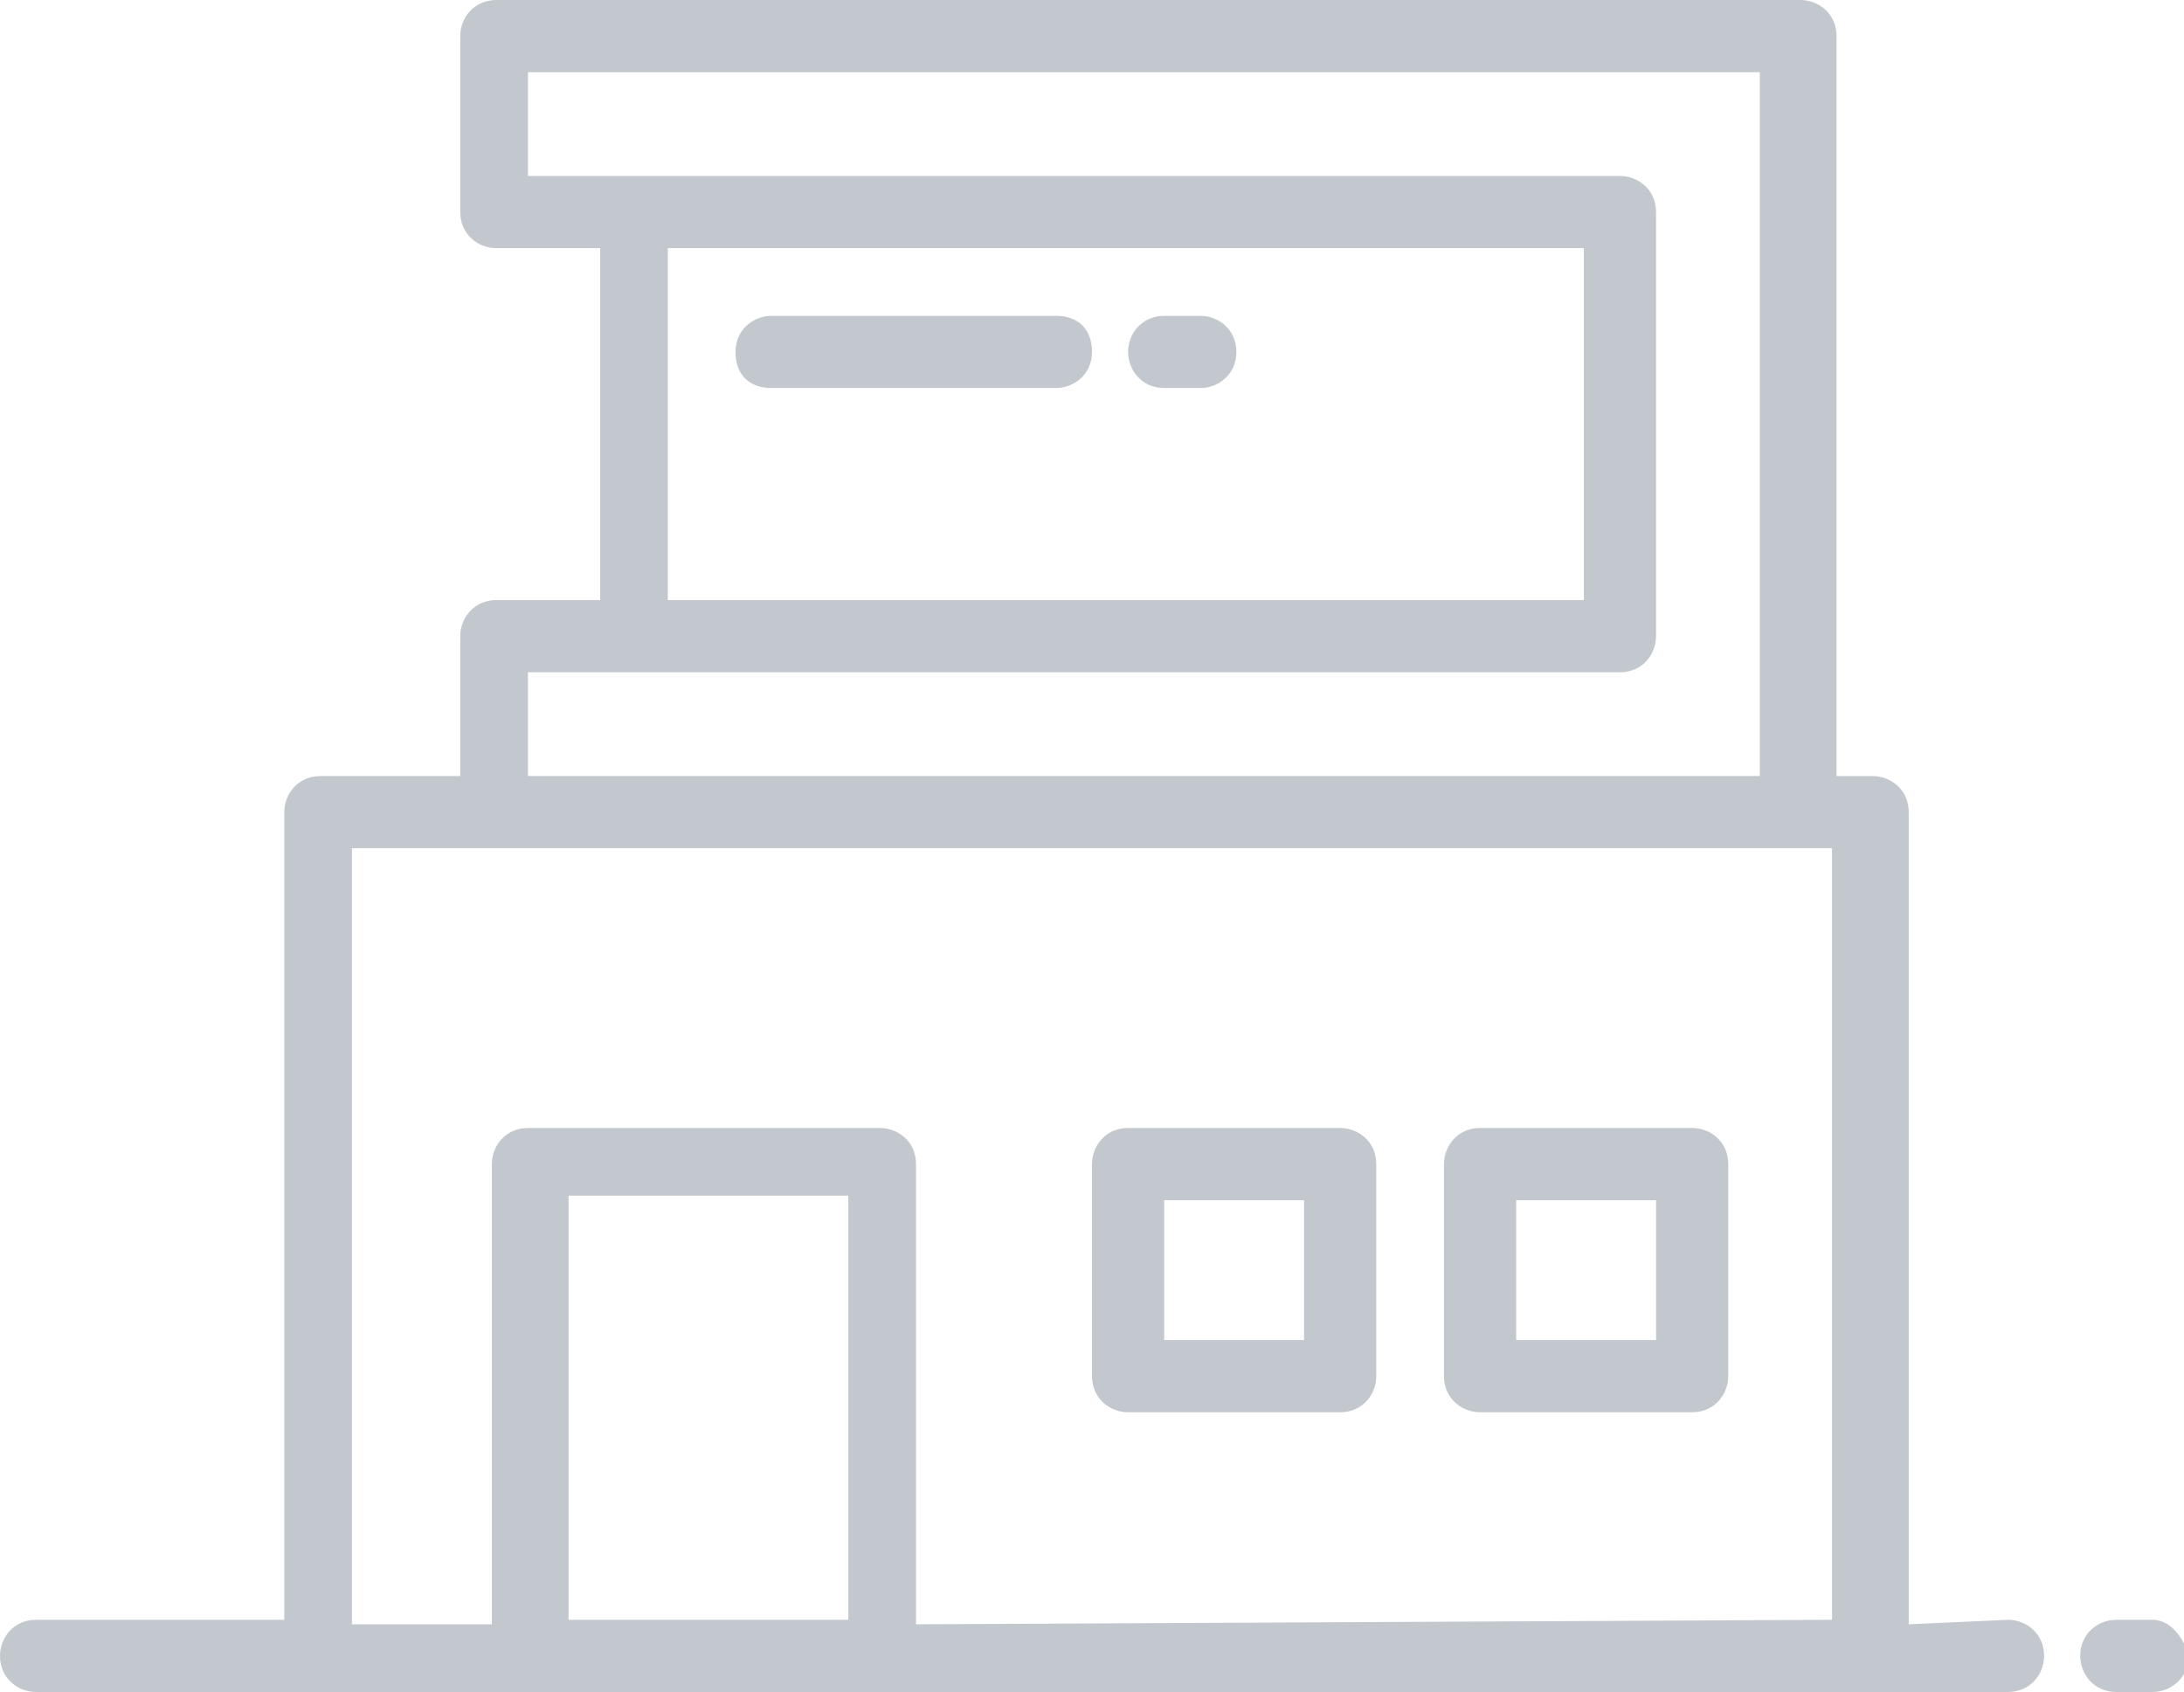 <svg xmlns="http://www.w3.org/2000/svg" viewBox="0 0 48.4 37.5"><path d="M44.5 35.9c.4 0 .8.3.8.8 0 .4-.3.8-.8.8H.8c-.4 0-.8-.3-.8-.8 0-.4.3-.8.8-.8h5.5V18c0-.4.3-.8.8-.8h3.1v-3.1c0-.4.3-.8.8-.8h2.3V5.5H11c-.4 0-.8-.3-.8-.8V.8c0-.4.3-.8.8-.8h28.9c.4 0 .8.3.8.8v16.4h.8c.4 0 .8.3.8.8v18l2.2-.1zM14.8 13.3h20.3V5.5H14.8v7.8zm-3.1 3.9H39V1.6H11.7v2.3h24.2c.4 0 .8.3.8.8v9.4c0 .4-.3.8-.8.8H11.7v2.3zm7.1 18.7v-9.4h-6.2v9.4h6.2zm21.8 0V18.8H7.8V36h3.1V25.8c0-.4.3-.8.8-.8h7.8c.4 0 .8.3.8.8V36l20.3-.1zM47.7 35.9h-.8c-.4 0-.8.3-.8.8 0 .4.3.8.8.8h.8c.4 0 .8-.3.8-.8-.1-.4-.4-.8-.8-.8z" fill="#c3c8ce"/><path d="M29.7 25c.4 0 .8.3.8.8v4.7c0 .4-.3.8-.8.8H25c-.4 0-.8-.3-.8-.8v-4.7c0-.4.3-.8.8-.8h4.7zm-.8 1.6h-3.1v3.1h3.1v-3.1zM37.5 25c.4 0 .8.3.8.8v4.7c0 .4-.3.8-.8.8h-4.7c-.4 0-.8-.3-.8-.8v-4.7c0-.4.3-.8.8-.8h4.7zm-.8 1.6h-3.1v3.1h3.1v-3.1zM23.4 7h-6.3c-.4 0-.8.3-.8.8s.3.8.8.8h6.3c.4 0 .8-.3.8-.8s-.3-.8-.8-.8zM26.6 7h-.8c-.5 0-.8.4-.8.8s.3.8.8.8h.8c.4 0 .8-.3.8-.8S27 7 26.6 7z" fill="#c3c8ce"/></svg>
